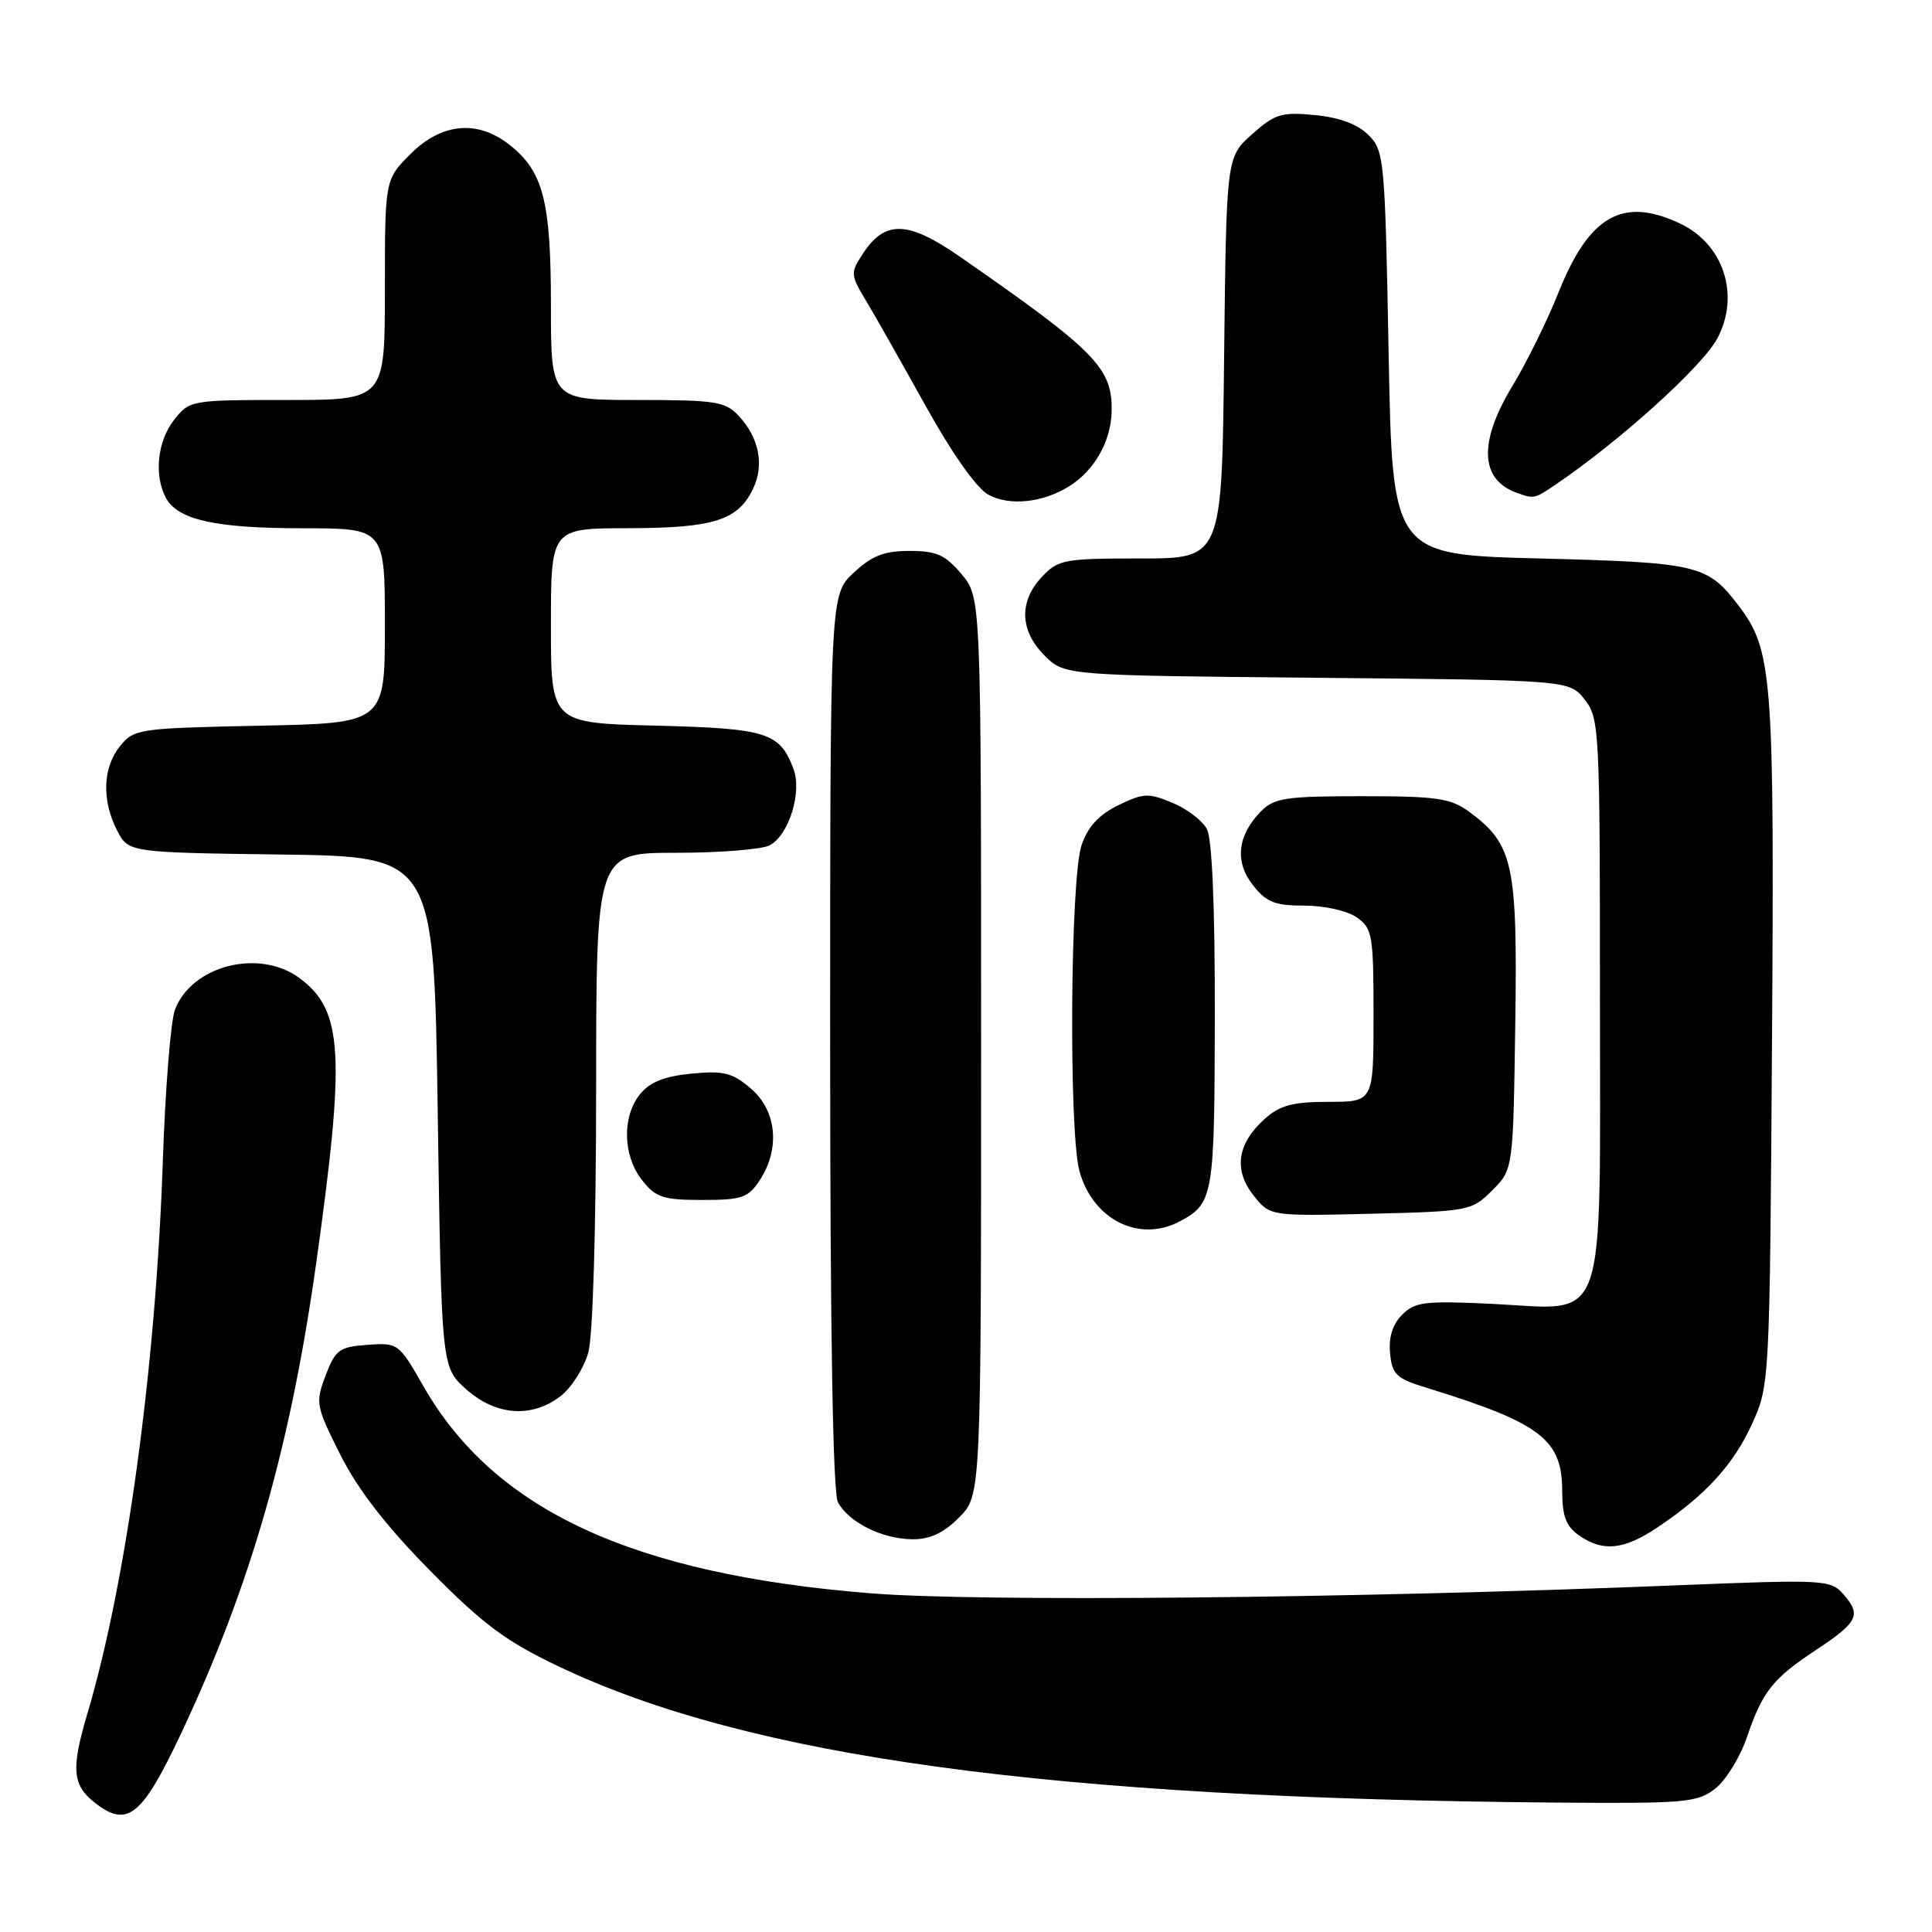 <?xml version="1.0" encoding="UTF-8" standalone="no"?>
<!DOCTYPE svg PUBLIC "-//W3C//DTD SVG 1.1//EN" "http://www.w3.org/Graphics/SVG/1.1/DTD/svg11.dtd" >
<svg xmlns="http://www.w3.org/2000/svg" xmlns:xlink="http://www.w3.org/1999/xlink" version="1.1" viewBox="0 0 256 256">
 <g >
 <path fill="currentColor"
d=" M 24.04 229.60 C 33.20 210.12 38.45 191.84 41.88 167.50 C 45.79 139.65 45.46 133.88 39.70 129.61 C 34.36 125.65 25.40 127.92 23.18 133.80 C 22.62 135.28 21.89 144.38 21.57 154.00 C 20.64 181.19 16.76 209.61 11.58 227.06 C 9.41 234.34 9.59 236.53 12.51 238.83 C 16.88 242.27 18.79 240.74 24.04 229.60 Z  M 227.29 236.99 C 228.70 235.88 230.57 232.84 231.46 230.24 C 233.53 224.14 234.88 222.43 240.63 218.63 C 246.19 214.95 246.67 213.99 244.28 211.27 C 242.55 209.31 241.88 209.27 222.00 210.07 C 179.57 211.79 129.77 212.28 115.35 211.12 C 83.81 208.59 65.50 200.11 56.11 183.69 C 52.84 177.97 52.74 177.90 48.68 178.20 C 44.95 178.47 44.44 178.85 43.14 182.27 C 41.77 185.89 41.85 186.29 45.10 192.77 C 47.43 197.39 51.16 202.21 56.99 208.12 C 64.00 215.23 67.00 217.46 74.00 220.80 C 99.29 232.85 139.16 238.30 206.12 238.85 C 223.38 238.99 224.92 238.85 227.29 236.99 Z  M 219.61 202.40 C 225.99 198.14 229.73 194.04 232.18 188.62 C 234.48 183.54 234.50 183.12 234.80 138.00 C 235.12 89.52 234.86 86.15 230.38 80.26 C 226.24 74.82 225.06 74.54 204.00 74.00 C 184.50 73.50 184.50 73.50 184.00 46.78 C 183.52 21.04 183.42 19.97 181.33 17.89 C 179.90 16.46 177.49 15.56 174.23 15.25 C 169.80 14.82 168.93 15.09 165.89 17.80 C 162.50 20.83 162.50 20.83 162.20 47.42 C 161.91 74.00 161.91 74.00 151.13 74.00 C 140.98 74.00 140.21 74.14 138.05 76.45 C 134.99 79.70 135.12 83.57 138.40 86.85 C 141.04 89.50 141.04 89.50 174.50 89.81 C 207.95 90.12 207.95 90.12 209.98 92.70 C 211.93 95.17 212.00 96.63 212.00 132.13 C 212.00 176.88 213.18 173.52 197.73 172.77 C 188.81 172.34 187.50 172.50 185.80 174.20 C 184.52 175.48 183.99 177.19 184.19 179.31 C 184.46 182.13 185.02 182.66 189.00 183.88 C 204.15 188.55 207.00 190.71 207.00 197.58 C 207.00 200.90 207.51 202.24 209.22 203.44 C 212.38 205.66 215.15 205.38 219.61 202.40 Z  M 127.08 201.08 C 130.00 198.15 130.00 198.15 130.00 138.65 C 130.00 79.15 130.00 79.15 127.41 76.08 C 125.26 73.52 124.10 73.00 120.52 73.00 C 117.15 73.00 115.54 73.63 113.11 75.90 C 110.00 78.80 110.00 78.80 110.00 137.97 C 110.00 176.46 110.36 197.80 111.03 199.05 C 112.44 201.70 116.86 203.91 120.83 203.96 C 123.20 203.99 124.99 203.17 127.08 201.08 Z  M 74.33 184.95 C 75.76 183.83 77.39 181.24 77.96 179.20 C 78.56 177.03 78.99 162.58 78.99 144.25 C 79.00 113.00 79.00 113.00 89.57 113.00 C 95.38 113.00 100.97 112.55 101.99 112.01 C 104.54 110.64 106.31 104.94 105.13 101.85 C 103.31 97.05 101.61 96.52 86.85 96.15 C 73.00 95.81 73.00 95.81 73.00 82.90 C 73.00 70.00 73.00 70.00 83.25 69.99 C 94.55 69.97 97.78 68.95 99.78 64.77 C 101.30 61.61 100.59 58.01 97.88 55.10 C 96.11 53.20 94.81 53.00 84.46 53.00 C 73.00 53.00 73.00 53.00 73.00 40.47 C 73.00 26.61 71.99 22.71 67.49 19.17 C 63.25 15.84 58.51 16.29 54.40 20.40 C 51.00 23.80 51.00 23.80 51.00 38.40 C 51.00 53.00 51.00 53.00 38.07 53.00 C 25.30 53.00 25.12 53.03 23.07 55.63 C 20.86 58.45 20.38 62.97 21.98 65.96 C 23.55 68.89 28.54 70.00 40.15 70.00 C 51.00 70.00 51.00 70.00 51.00 82.91 C 51.00 95.83 51.00 95.83 34.41 96.16 C 18.38 96.49 17.76 96.58 15.91 98.86 C 13.61 101.70 13.46 106.05 15.51 110.03 C 17.03 112.96 17.03 112.96 37.26 113.23 C 57.50 113.50 57.50 113.50 58.00 147.33 C 58.50 181.17 58.50 181.17 61.77 184.08 C 65.71 187.61 70.53 187.94 74.33 184.95 Z  M 156.32 161.84 C 160.79 159.46 160.93 158.59 160.97 134.68 C 160.99 120.19 160.61 111.13 159.92 109.85 C 159.33 108.74 157.27 107.17 155.34 106.37 C 152.18 105.05 151.49 105.08 148.17 106.70 C 145.60 107.96 144.14 109.55 143.31 112.00 C 141.81 116.40 141.60 150.02 143.04 155.20 C 144.82 161.63 150.96 164.69 156.32 161.84 Z  M 197.73 157.73 C 200.50 154.96 200.50 154.96 200.78 135.73 C 201.09 114.50 200.52 111.86 194.68 107.57 C 192.21 105.76 190.41 105.50 180.46 105.50 C 170.38 105.50 168.83 105.73 167.09 107.50 C 163.96 110.69 163.57 114.19 166.02 117.29 C 167.79 119.55 168.93 120.00 172.85 120.00 C 175.49 120.00 178.53 120.68 179.78 121.56 C 181.85 123.01 182.00 123.87 182.00 134.56 C 182.00 146.00 182.00 146.00 176.06 146.00 C 171.30 146.00 169.61 146.45 167.59 148.25 C 163.95 151.51 163.42 155.00 166.08 158.37 C 168.26 161.15 168.26 161.15 181.61 160.83 C 194.67 160.51 195.02 160.44 197.73 157.73 Z  M 100.68 156.37 C 103.40 152.21 102.92 147.19 99.52 144.26 C 97.05 142.14 95.91 141.85 91.63 142.26 C 88.04 142.61 86.12 143.37 84.81 144.98 C 82.40 147.96 82.52 153.12 85.07 156.37 C 86.89 158.68 87.86 159.00 93.05 159.00 C 98.32 159.00 99.14 158.72 100.68 156.37 Z  M 141.74 64.39 C 145.02 62.31 147.18 58.51 147.29 54.65 C 147.46 48.80 145.33 46.61 127.29 34.08 C 120.29 29.21 117.28 29.11 114.31 33.65 C 112.67 36.15 112.69 36.42 114.77 39.88 C 115.97 41.87 119.52 48.15 122.67 53.82 C 126.14 60.07 129.41 64.70 130.95 65.54 C 133.77 67.09 138.22 66.62 141.74 64.39 Z  M 206.08 64.24 C 214.65 58.44 225.63 48.51 227.58 44.80 C 230.58 39.08 228.39 32.36 222.64 29.63 C 215.04 26.03 210.60 28.54 206.52 38.73 C 205.04 42.46 202.29 48.03 200.41 51.13 C 195.89 58.60 196.09 63.55 201.00 65.31 C 203.28 66.12 203.32 66.11 206.08 64.24 Z "/>
</g>
</svg>